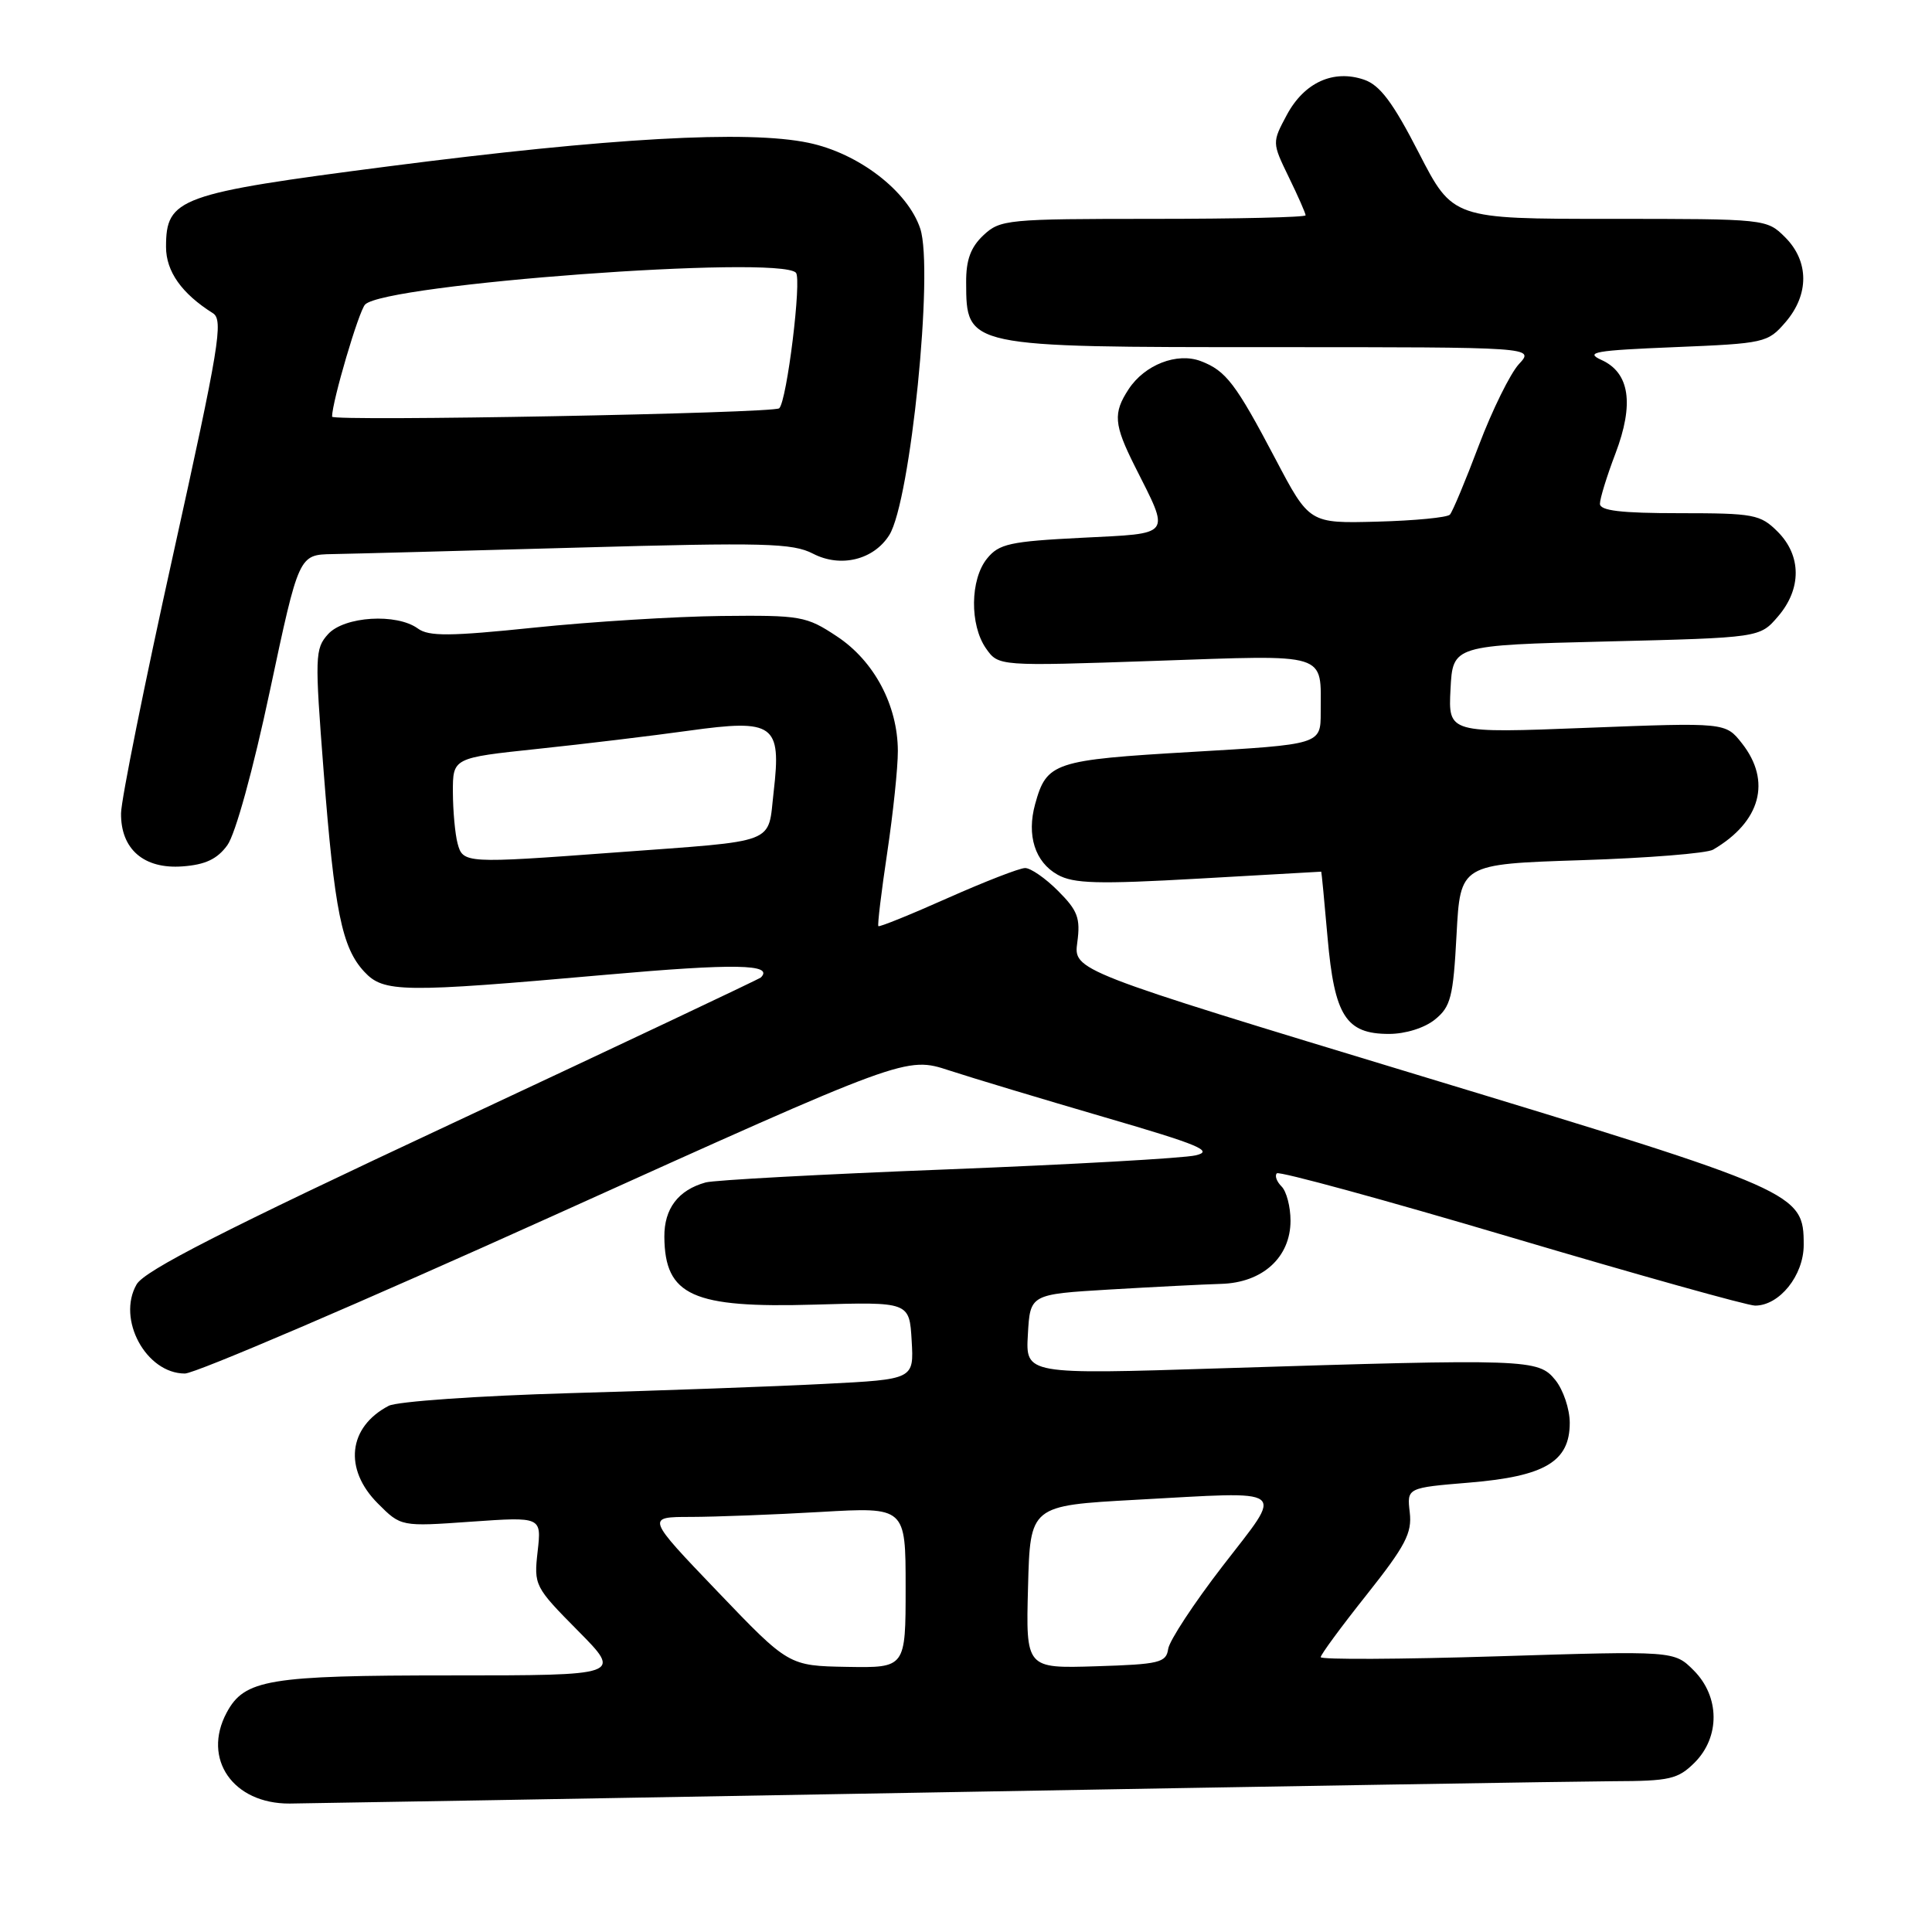 <?xml version="1.0" encoding="UTF-8" standalone="no"?>
<!DOCTYPE svg PUBLIC "-//W3C//DTD SVG 1.1//EN" "http://www.w3.org/Graphics/SVG/1.1/DTD/svg11.dtd" >
<svg xmlns="http://www.w3.org/2000/svg" xmlns:xlink="http://www.w3.org/1999/xlink" version="1.1" viewBox="0 0 256 256">
 <g >
 <path fill="currentColor"
d=" M 124.00 237.50 C 168.82 236.70 209.23 236.04 213.80 236.02 C 221.25 236.00 222.34 235.75 224.55 233.55 C 227.94 230.15 227.89 224.80 224.42 221.33 C 221.83 218.74 221.83 218.74 198.42 219.47 C 185.54 219.87 175.00 219.92 175.00 219.58 C 175.00 219.25 177.74 215.52 181.09 211.31 C 186.23 204.83 187.12 203.14 186.80 200.40 C 186.42 197.14 186.42 197.14 194.73 196.45 C 204.72 195.62 208.00 193.66 208.00 188.54 C 208.00 186.71 207.14 184.16 206.09 182.86 C 203.83 180.07 202.53 180.03 161.70 181.31 C 135.89 182.13 135.89 182.13 136.20 176.81 C 136.50 171.50 136.50 171.50 147.00 170.87 C 152.78 170.53 159.43 170.19 161.80 170.12 C 167.30 169.97 171.00 166.60 171.00 161.75 C 171.00 159.91 170.47 157.87 169.82 157.22 C 169.17 156.57 168.88 155.78 169.19 155.47 C 169.50 155.17 183.47 158.98 200.25 163.96 C 217.02 168.93 231.56 173.00 232.56 173.00 C 235.79 173.00 239.00 169.00 239.00 164.96 C 239.00 158.04 238.39 157.77 188.23 142.55 C 142.24 128.60 142.24 128.60 142.75 124.85 C 143.18 121.65 142.80 120.65 140.20 118.05 C 138.53 116.37 136.56 115.01 135.83 115.02 C 135.10 115.02 130.48 116.82 125.57 119.00 C 120.66 121.19 116.53 122.86 116.39 122.72 C 116.25 122.59 116.78 118.20 117.56 112.99 C 118.34 107.77 118.98 101.70 118.97 99.50 C 118.95 93.45 115.82 87.57 110.89 84.32 C 106.83 81.63 106.12 81.51 95.57 81.62 C 89.48 81.69 78.34 82.38 70.82 83.16 C 59.64 84.32 56.82 84.34 55.38 83.29 C 52.56 81.23 45.62 81.66 43.47 84.03 C 41.73 85.96 41.70 86.94 42.89 102.28 C 44.32 120.71 45.30 125.56 48.26 128.75 C 50.84 131.53 53.23 131.56 80.31 129.16 C 97.34 127.65 102.59 127.74 100.82 129.52 C 100.60 129.73 82.22 138.42 59.97 148.83 C 29.60 163.03 19.15 168.36 18.10 170.19 C 15.45 174.80 19.36 182.00 24.50 182.00 C 25.88 182.00 47.95 172.54 73.53 160.99 C 120.06 139.97 120.06 139.97 125.78 141.84 C 128.93 142.87 138.22 145.66 146.43 148.06 C 158.93 151.70 160.88 152.52 158.43 153.09 C 156.82 153.47 142.00 154.30 125.50 154.95 C 109.00 155.59 94.60 156.37 93.50 156.68 C 89.86 157.69 88.00 160.16 88.03 163.90 C 88.10 171.69 91.77 173.34 107.91 172.87 C 120.50 172.50 120.50 172.50 120.80 177.64 C 121.10 182.77 121.10 182.77 109.30 183.37 C 102.81 183.71 87.60 184.26 75.50 184.60 C 63.40 184.95 52.60 185.70 51.50 186.28 C 46.13 189.09 45.51 194.66 50.07 199.22 C 53.13 202.29 53.13 202.29 62.44 201.63 C 71.76 200.98 71.76 200.98 71.24 205.57 C 70.73 210.07 70.84 210.28 76.58 216.08 C 82.44 222.00 82.44 222.00 59.67 222.00 C 35.55 222.00 32.39 222.53 30.03 226.94 C 26.75 233.07 30.88 239.02 38.38 238.98 C 40.65 238.96 79.17 238.30 124.00 237.50 Z  M 190.14 135.09 C 192.23 133.40 192.56 132.13 193.00 123.84 C 193.50 114.50 193.50 114.50 209.50 113.98 C 218.30 113.70 226.18 113.07 227.00 112.58 C 233.30 108.89 234.76 103.51 230.82 98.50 C 228.64 95.73 228.64 95.73 210.27 96.44 C 191.90 97.16 191.90 97.16 192.20 91.33 C 192.50 85.50 192.50 85.50 212.84 85.00 C 233.18 84.50 233.18 84.50 235.59 81.69 C 238.74 78.03 238.72 73.63 235.55 70.45 C 233.25 68.16 232.41 68.00 222.55 68.00 C 214.78 68.00 212.00 67.67 212.00 66.75 C 212.00 66.06 212.92 63.07 214.05 60.11 C 216.56 53.51 215.94 49.38 212.19 47.69 C 209.95 46.67 211.33 46.43 221.87 46.00 C 233.84 45.51 234.24 45.42 236.59 42.69 C 239.74 39.03 239.72 34.63 236.55 31.45 C 234.10 29.01 234.04 29.00 213.30 29.00 C 192.50 29.00 192.50 29.00 188.00 20.25 C 184.57 13.57 182.85 11.28 180.75 10.56 C 176.69 9.17 172.83 10.92 170.52 15.21 C 168.55 18.89 168.55 18.89 170.77 23.47 C 172.00 25.99 173.00 28.27 173.00 28.53 C 173.00 28.79 163.92 29.00 152.81 29.00 C 133.47 29.00 132.53 29.09 130.31 31.17 C 128.62 32.76 128.00 34.44 128.02 37.42 C 128.05 46.02 127.94 46.00 168.61 46.00 C 203.35 46.00 203.35 46.00 201.26 48.25 C 200.12 49.49 197.73 54.33 195.96 59.00 C 194.20 63.67 192.47 67.81 192.12 68.19 C 191.78 68.57 187.45 68.99 182.50 69.12 C 173.50 69.36 173.50 69.36 169.00 60.81 C 163.74 50.82 162.45 49.12 159.11 47.85 C 155.97 46.66 151.67 48.33 149.55 51.57 C 147.47 54.74 147.59 56.24 150.37 61.78 C 155.09 71.17 155.49 70.64 143.31 71.26 C 133.81 71.74 132.37 72.06 130.79 74.01 C 128.54 76.78 128.48 82.81 130.65 85.92 C 132.31 88.28 132.31 88.28 153.02 87.57 C 176.30 86.77 175.00 86.37 175.00 94.40 C 175.00 98.64 175.00 98.64 157.97 99.63 C 139.62 100.70 138.69 101.01 137.16 106.55 C 136.02 110.69 137.14 114.22 140.13 115.90 C 142.25 117.09 145.43 117.18 158.85 116.42 C 167.73 115.91 175.04 115.50 175.07 115.50 C 175.11 115.50 175.49 119.43 175.91 124.24 C 176.82 134.61 178.34 137.00 184.04 137.00 C 186.23 137.00 188.76 136.21 190.14 135.09 Z  M 30.12 112.00 C 31.19 110.54 33.54 102.01 35.77 91.50 C 39.60 73.50 39.60 73.50 44.05 73.42 C 46.50 73.38 61.14 72.99 76.58 72.56 C 101.33 71.87 105.02 71.96 107.74 73.37 C 111.40 75.26 115.78 74.18 117.84 70.89 C 120.65 66.39 123.74 35.77 121.94 30.30 C 120.29 25.32 113.77 20.30 107.12 18.92 C 99.06 17.23 80.80 18.26 51.50 22.04 C 23.66 25.64 22.00 26.24 22.00 32.72 C 22.00 35.97 24.08 38.90 28.21 41.50 C 29.63 42.39 29.05 45.88 22.94 73.50 C 19.16 90.55 16.06 105.96 16.04 107.75 C 15.98 112.52 19.07 115.19 24.20 114.80 C 27.21 114.58 28.79 113.83 30.12 112.00 Z  M 95.06 210.87 C 85.61 201.00 85.61 201.00 91.56 201.00 C 94.82 200.99 102.56 200.70 108.75 200.34 C 120.00 199.69 120.00 199.69 120.00 210.35 C 120.00 221.00 120.00 221.00 112.25 220.87 C 104.50 220.73 104.50 220.73 95.06 210.87 Z  M 136.22 210.29 C 136.50 199.50 136.50 199.50 150.50 198.73 C 171.10 197.61 170.18 196.91 162.02 207.49 C 158.20 212.44 154.95 217.39 154.79 218.49 C 154.53 220.31 153.64 220.53 145.22 220.79 C 135.93 221.08 135.93 221.08 136.22 210.29 Z  M 60.63 111.75 C 60.30 110.51 60.02 107.46 60.01 104.96 C 60.00 100.42 60.00 100.42 71.25 99.23 C 77.44 98.58 86.45 97.49 91.27 96.82 C 102.58 95.25 103.55 95.95 102.52 104.87 C 101.69 112.00 103.42 111.33 81.47 112.96 C 61.62 114.43 61.34 114.41 60.63 111.75 Z  M 44.00 55.21 C 44.00 53.23 47.54 41.21 48.38 40.35 C 51.04 37.63 103.08 33.78 105.46 36.13 C 106.26 36.92 104.27 53.15 103.25 54.10 C 102.55 54.77 44.00 55.86 44.00 55.21 Z "/>
</g>
</svg>